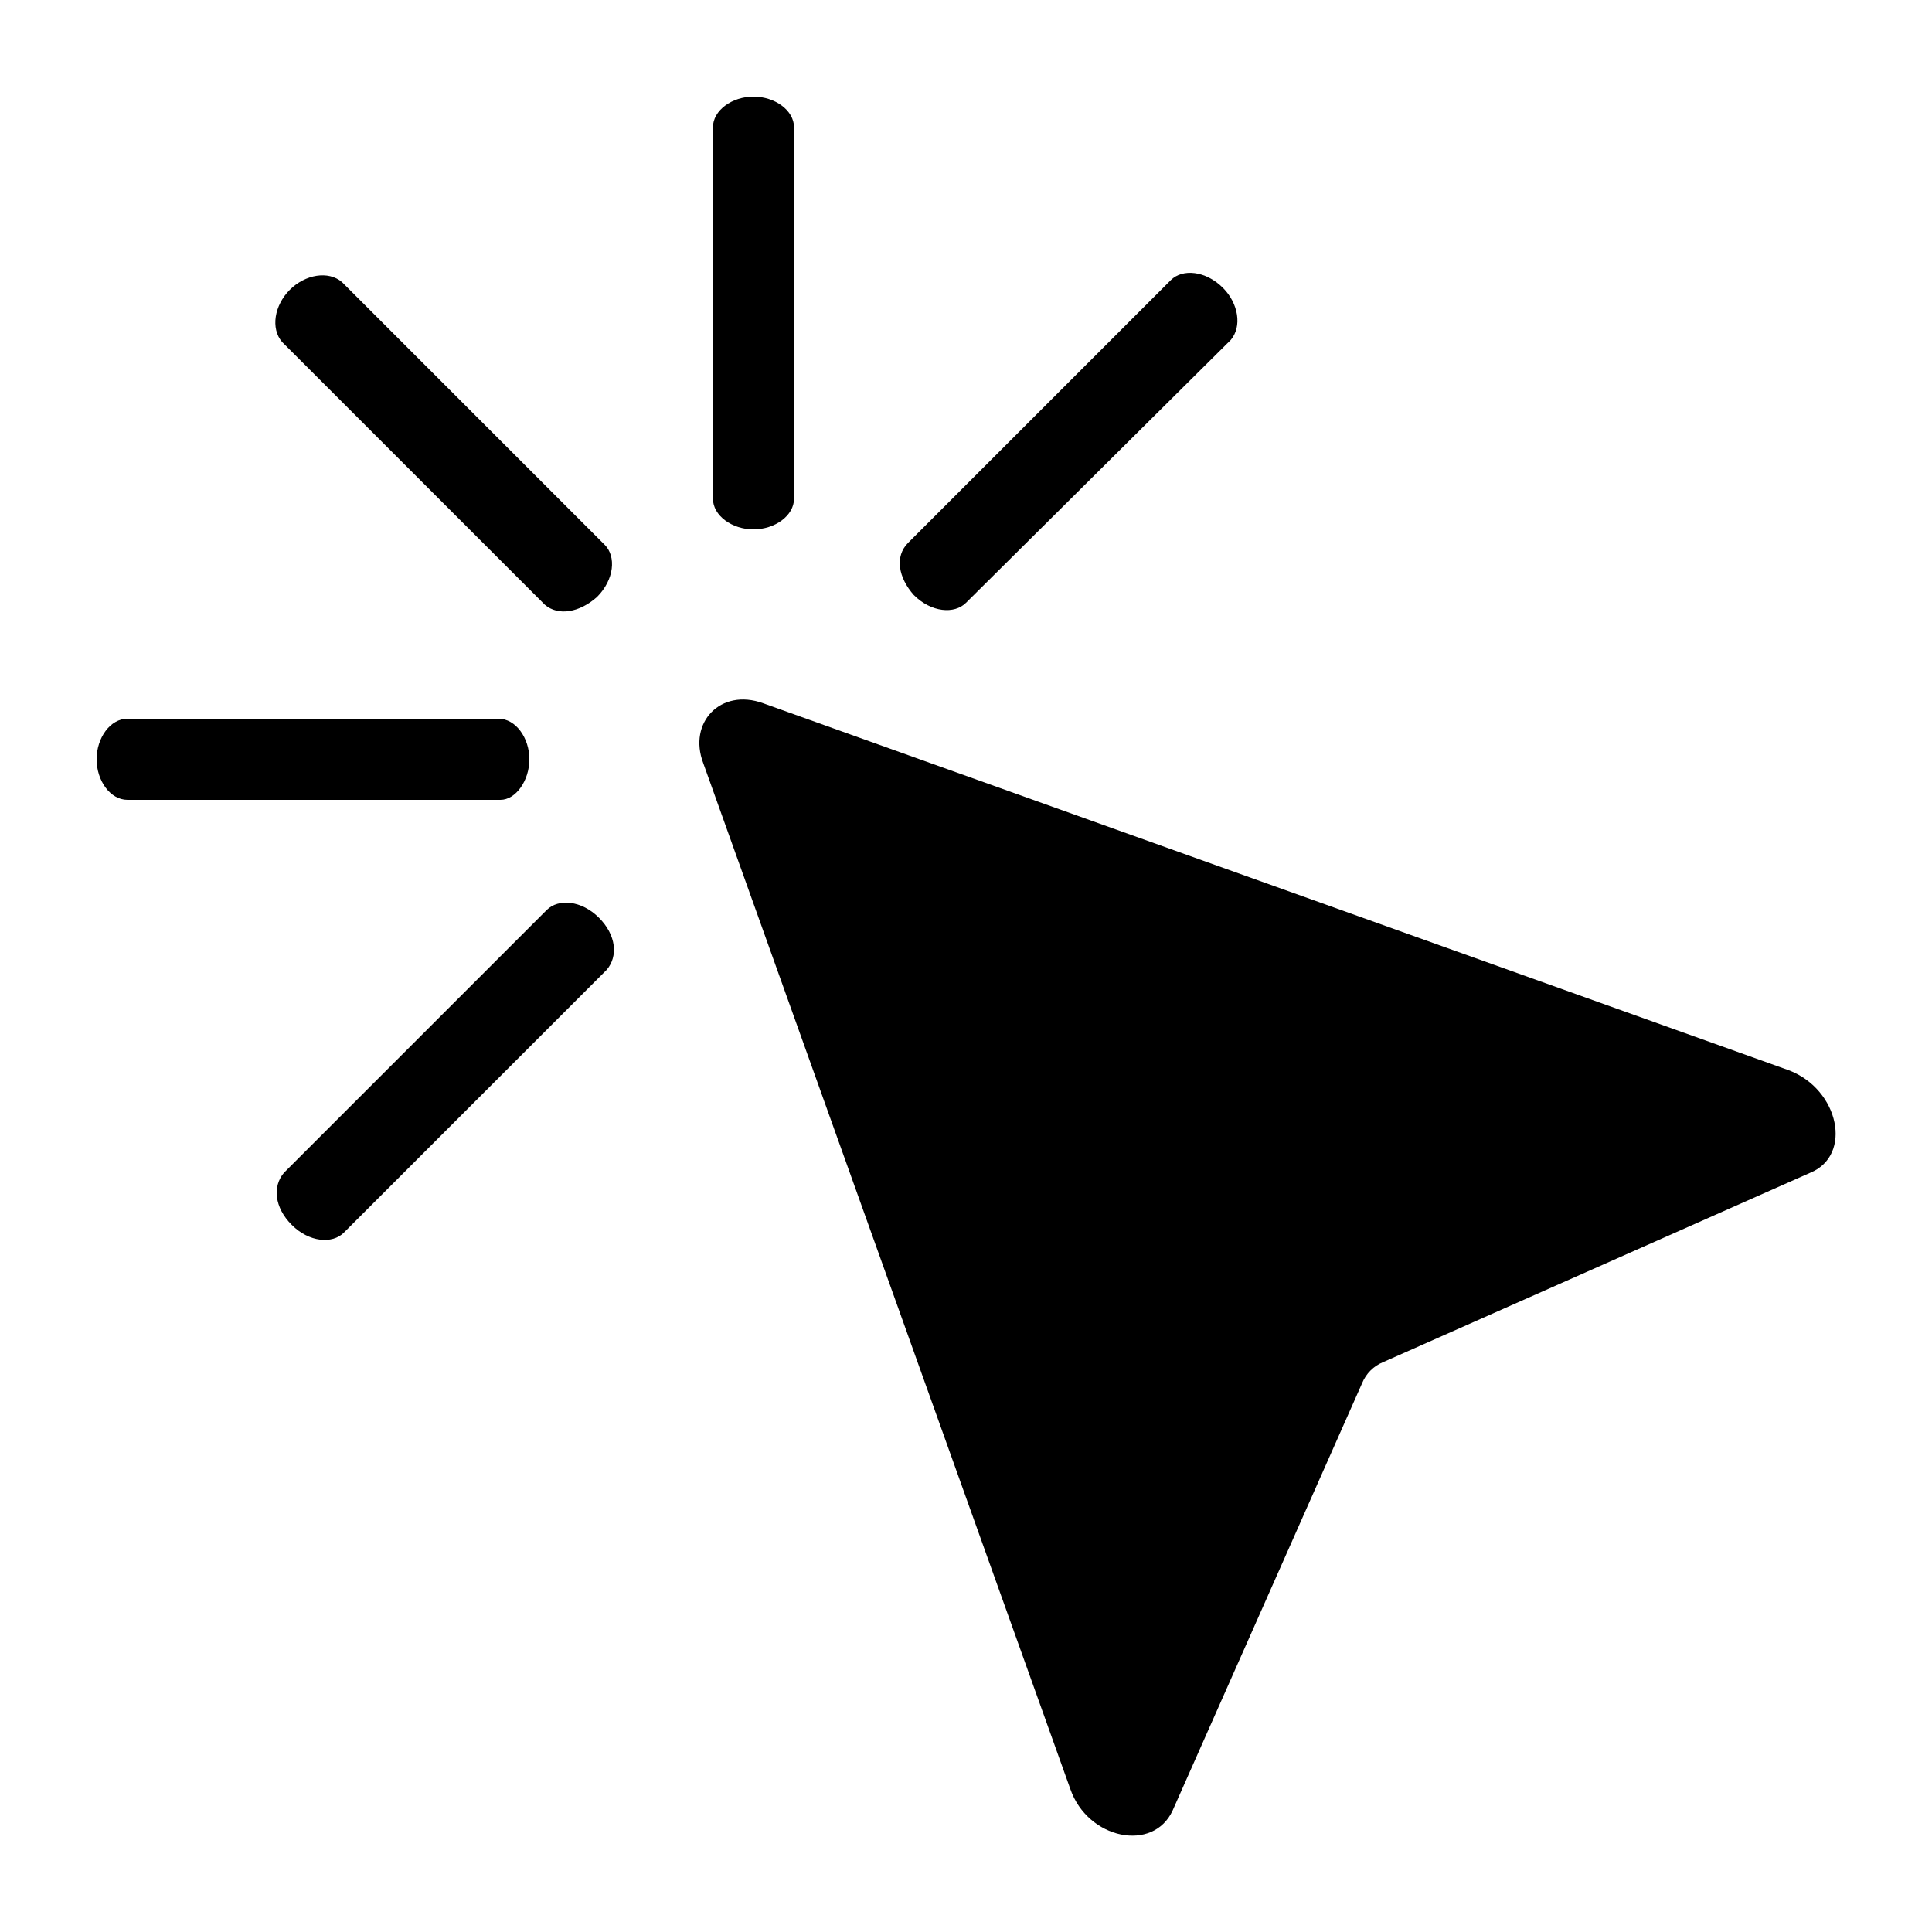 <svg xmlns="http://www.w3.org/2000/svg" xmlns:xlink="http://www.w3.org/1999/xlink" version="1.1" x="0px" y="0px" viewBox="0 0 100 100" enable-background="new 0 0 100 100" xml:space="preserve">
  <path fill="#000000" d="M93.7,60.7l-22.1,9.8c-0.5,0.2-0.9,0.6-1.1,1.1l-9.8,22.1c-1,2.2-4.4,1.5-5.3-1.1L36.4,39.5  c-0.8-2.1,0.9-3.9,3.1-3.1l53.1,19C95.2,56.4,95.9,59.8,93.7,60.7z"/>
  <g>
    <path fill="#000000" d="M28.2,31.3L14.6,17.7C14,17,14.2,15.8,15,15c0.8-0.8,2-1,2.7-0.4l13.6,13.6c0.6,0.6,0.5,1.8-0.4,2.7   C30,31.7,28.9,31.9,28.2,31.3z"/>
  </g>
  <g>
    <g>
      <path fill="#000000" d="M31.4,50.2L17.8,63.8c-0.6,0.6-1.8,0.5-2.7-0.4s-1-2-0.4-2.7l13.6-13.6c0.6-0.6,1.8-0.5,2.7,0.4    S32,49.5,31.4,50.2z"/>
    </g>
    <g>
      <path fill="#000000" d="M25.9,41.4H6.6c-0.9,0-1.6-1-1.6-2.1s0.7-2.1,1.6-2.1h19.2c0.9,0,1.6,1,1.6,2.1S26.7,41.4,25.9,41.4z"/>
    </g>
    <g>
      <path fill="#000000" d="M36.9,25.8V6.6c0-0.9,1-1.6,2.1-1.6s2.1,0.7,2.1,1.6v19.2c0,0.9-1,1.6-2.1,1.6S36.9,26.7,36.9,25.8z"/>
    </g>
    <g>
      <path fill="#000000" d="M47,28.1l13.6-13.6c0.6-0.6,1.8-0.5,2.7,0.4c0.8,0.8,1,2,0.4,2.7L50,31.2c-0.6,0.6-1.8,0.5-2.7-0.4    C46.5,29.9,46.3,28.8,47,28.1z"/>
    </g>
  </g>
</svg>
